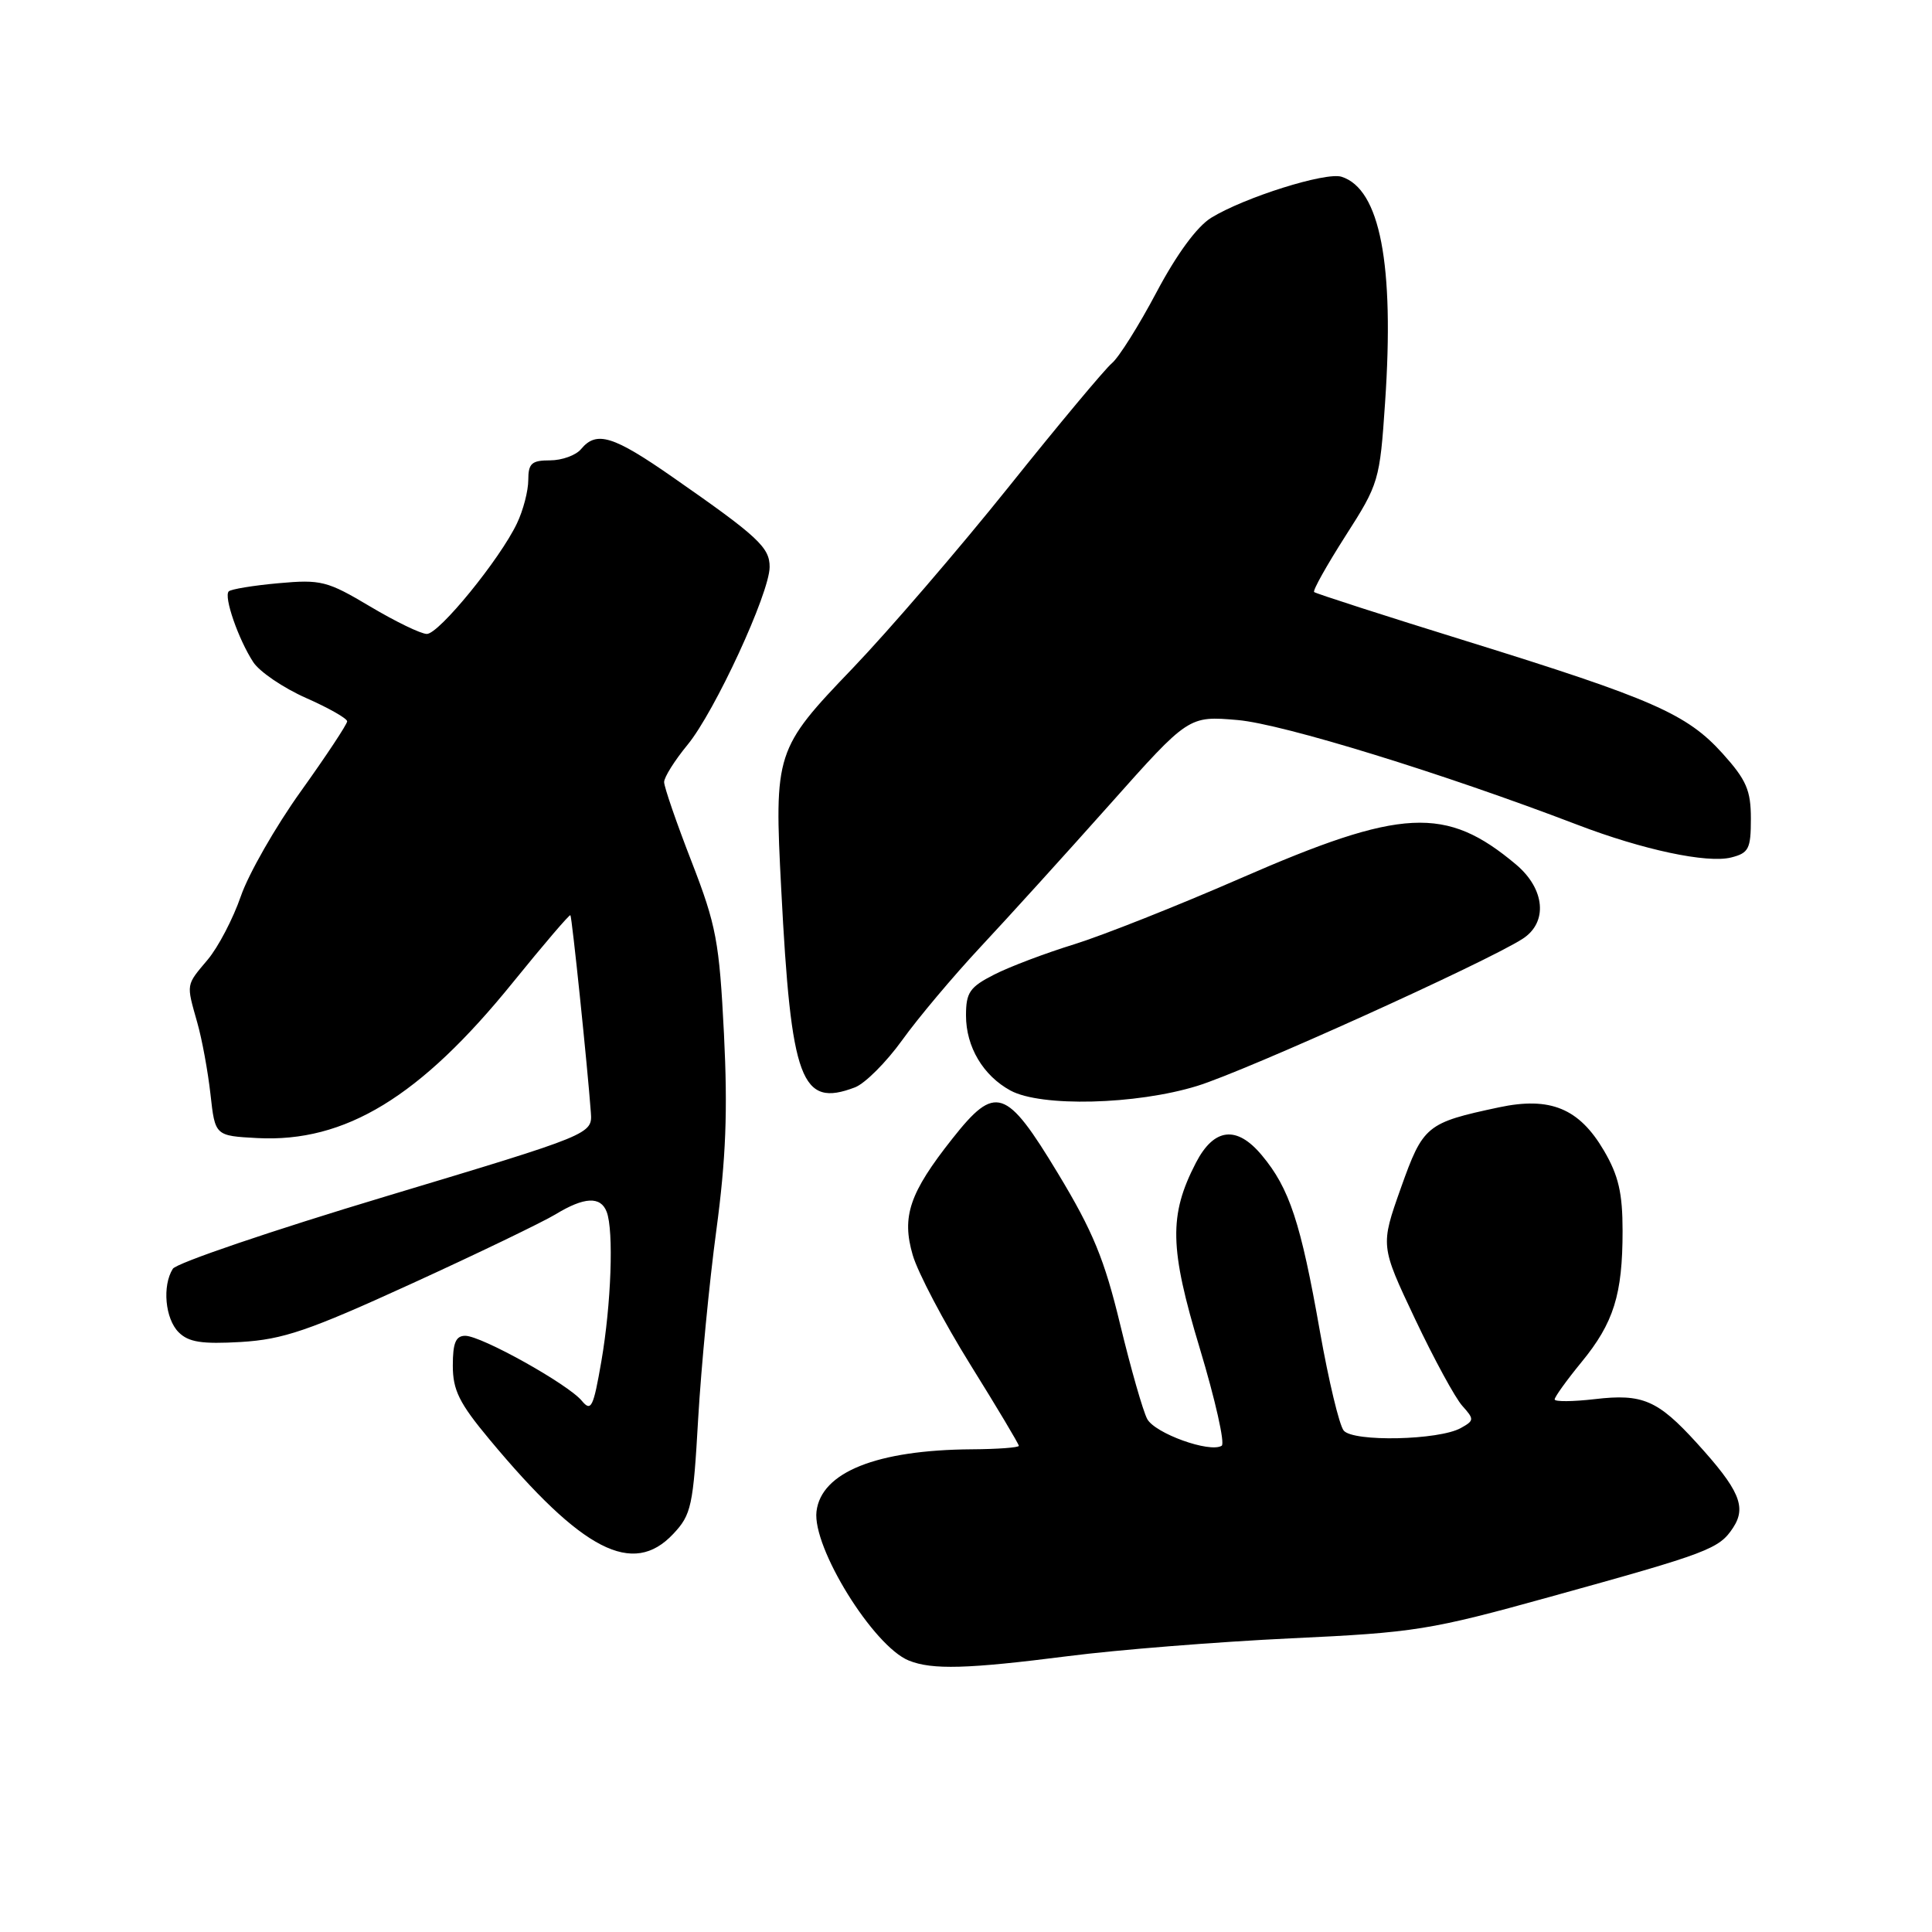 <?xml version="1.0" encoding="UTF-8" standalone="no"?>
<!DOCTYPE svg PUBLIC "-//W3C//DTD SVG 1.1//EN" "http://www.w3.org/Graphics/SVG/1.1/DTD/svg11.dtd" >
<svg xmlns="http://www.w3.org/2000/svg" xmlns:xlink="http://www.w3.org/1999/xlink" version="1.1" viewBox="0 0 256 256">
 <g >
 <path fill="currentColor"
d=" M 141.50 219.45 C 148.10 218.60 161.38 217.55 171.00 217.09 C 187.52 216.32 189.45 216.01 205.50 211.56 C 226.44 205.76 227.79 205.25 229.65 202.42 C 231.45 199.67 230.48 197.41 224.82 191.19 C 219.66 185.52 217.64 184.65 211.34 185.39 C 208.40 185.73 206.00 185.75 206.00 185.43 C 206.00 185.10 207.59 182.89 209.54 180.51 C 213.83 175.29 215.00 171.54 215.00 163.09 C 215.00 158.08 214.46 155.76 212.54 152.48 C 209.25 146.86 205.42 145.28 198.61 146.73 C 188.99 148.78 188.57 149.13 185.61 157.45 C 182.91 165.07 182.91 165.07 187.49 174.75 C 190.01 180.07 192.84 185.27 193.77 186.29 C 195.36 188.06 195.35 188.23 193.57 189.22 C 190.68 190.84 179.32 191.09 178.05 189.56 C 177.46 188.85 176.05 182.93 174.89 176.39 C 172.36 162.01 170.86 157.45 167.20 153.08 C 163.88 149.09 160.86 149.44 158.46 154.08 C 154.87 161.03 154.96 165.35 158.97 178.64 C 161.03 185.47 162.34 191.29 161.88 191.57 C 160.30 192.55 153.03 189.93 152.01 188.02 C 151.45 186.97 149.84 181.34 148.43 175.51 C 146.35 166.88 144.82 163.15 140.19 155.49 C 133.31 144.10 131.91 143.64 126.20 150.87 C 120.51 158.06 119.45 161.19 120.94 166.30 C 121.61 168.61 125.05 175.15 128.58 180.83 C 132.11 186.50 135.00 191.34 135.00 191.58 C 135.00 191.81 132.19 192.02 128.75 192.04 C 116.16 192.13 108.82 195.07 108.19 200.27 C 107.62 205.04 115.72 218.13 120.42 220.03 C 123.51 221.28 128.18 221.15 141.50 219.45 Z  M 89.21 203.25 C 91.61 200.70 91.85 199.58 92.51 188.00 C 92.91 181.12 93.99 169.88 94.92 163.00 C 96.19 153.54 96.44 147.22 95.93 137.00 C 95.31 124.74 94.92 122.64 91.63 114.15 C 89.63 109.01 88.00 104.27 88.00 103.63 C 88.00 102.98 89.40 100.76 91.11 98.68 C 94.70 94.32 101.96 78.61 101.98 75.14 C 102.00 72.54 100.45 71.10 89.17 63.25 C 81.24 57.72 79.04 57.05 77.00 59.50 C 76.32 60.33 74.46 61.00 72.88 61.00 C 70.45 61.00 70.00 61.40 70.00 63.60 C 70.00 65.03 69.33 67.62 68.50 69.35 C 66.25 74.09 58.17 84.00 56.56 84.00 C 55.78 84.00 52.40 82.36 49.04 80.36 C 43.35 76.97 42.53 76.77 36.89 77.28 C 33.56 77.58 30.60 78.07 30.31 78.36 C 29.62 79.05 31.59 84.72 33.56 87.74 C 34.40 89.02 37.54 91.15 40.54 92.48 C 43.54 93.80 46.00 95.20 46.00 95.58 C 46.00 95.96 43.25 100.12 39.88 104.83 C 36.51 109.53 32.93 115.80 31.91 118.76 C 30.89 121.72 28.92 125.49 27.53 127.15 C 24.61 130.62 24.67 130.28 26.14 135.50 C 26.77 137.70 27.55 141.97 27.89 145.00 C 28.50 150.50 28.50 150.50 34.09 150.80 C 45.74 151.41 55.68 145.36 67.99 130.14 C 72.05 125.13 75.46 121.14 75.58 121.27 C 75.79 121.49 77.85 141.36 78.29 147.39 C 78.50 150.29 78.50 150.29 51.14 158.52 C 36.09 163.04 23.38 167.36 22.90 168.12 C 21.48 170.37 21.88 174.74 23.67 176.53 C 24.99 177.85 26.74 178.12 31.92 177.82 C 37.52 177.48 40.88 176.34 54.50 170.11 C 63.30 166.09 71.90 161.94 73.62 160.90 C 77.42 158.59 79.59 158.48 80.39 160.58 C 81.34 163.06 80.99 172.83 79.68 180.40 C 78.62 186.51 78.33 187.10 77.09 185.61 C 75.26 183.40 63.78 177.00 61.65 177.00 C 60.39 177.00 60.00 177.94 60.00 180.95 C 60.00 184.20 60.85 185.92 64.84 190.71 C 77.16 205.52 83.85 208.96 89.21 203.25 Z  M 158.64 143.89 C 165.10 141.90 196.86 127.54 201.75 124.40 C 205.13 122.23 204.74 117.80 200.88 114.55 C 191.60 106.75 185.76 107.04 164.35 116.39 C 156.01 120.03 146.11 123.95 142.35 125.12 C 138.58 126.28 133.81 128.08 131.75 129.13 C 128.49 130.79 128.00 131.50 128.00 134.56 C 128.00 138.71 130.27 142.53 133.89 144.50 C 137.93 146.70 150.54 146.39 158.64 143.89 Z  M 113.29 144.08 C 114.62 143.57 117.43 140.76 119.54 137.83 C 121.64 134.90 126.32 129.34 129.93 125.47 C 133.54 121.61 141.22 113.14 147.00 106.65 C 157.50 94.85 157.50 94.85 164.00 95.41 C 169.98 95.93 191.17 102.46 209.00 109.28 C 217.69 112.61 226.20 114.42 229.39 113.62 C 231.72 113.03 232.00 112.48 232.00 108.48 C 232.00 104.72 231.41 103.35 228.25 99.84 C 223.52 94.60 218.99 92.61 194.38 84.97 C 183.44 81.58 174.33 78.64 174.13 78.45 C 173.92 78.25 175.80 74.91 178.28 71.02 C 182.71 64.11 182.83 63.69 183.53 53.35 C 184.78 35.01 182.86 25.04 177.76 23.42 C 175.67 22.76 164.90 26.15 160.50 28.85 C 158.61 30.01 155.93 33.66 153.24 38.73 C 150.90 43.15 148.24 47.38 147.33 48.13 C 146.42 48.89 140.27 56.25 133.67 64.50 C 127.06 72.75 117.75 83.57 112.98 88.55 C 102.73 99.23 102.57 99.72 103.52 117.88 C 104.83 143.28 106.14 146.80 113.29 144.08 Z "/>
</g>
</svg>
